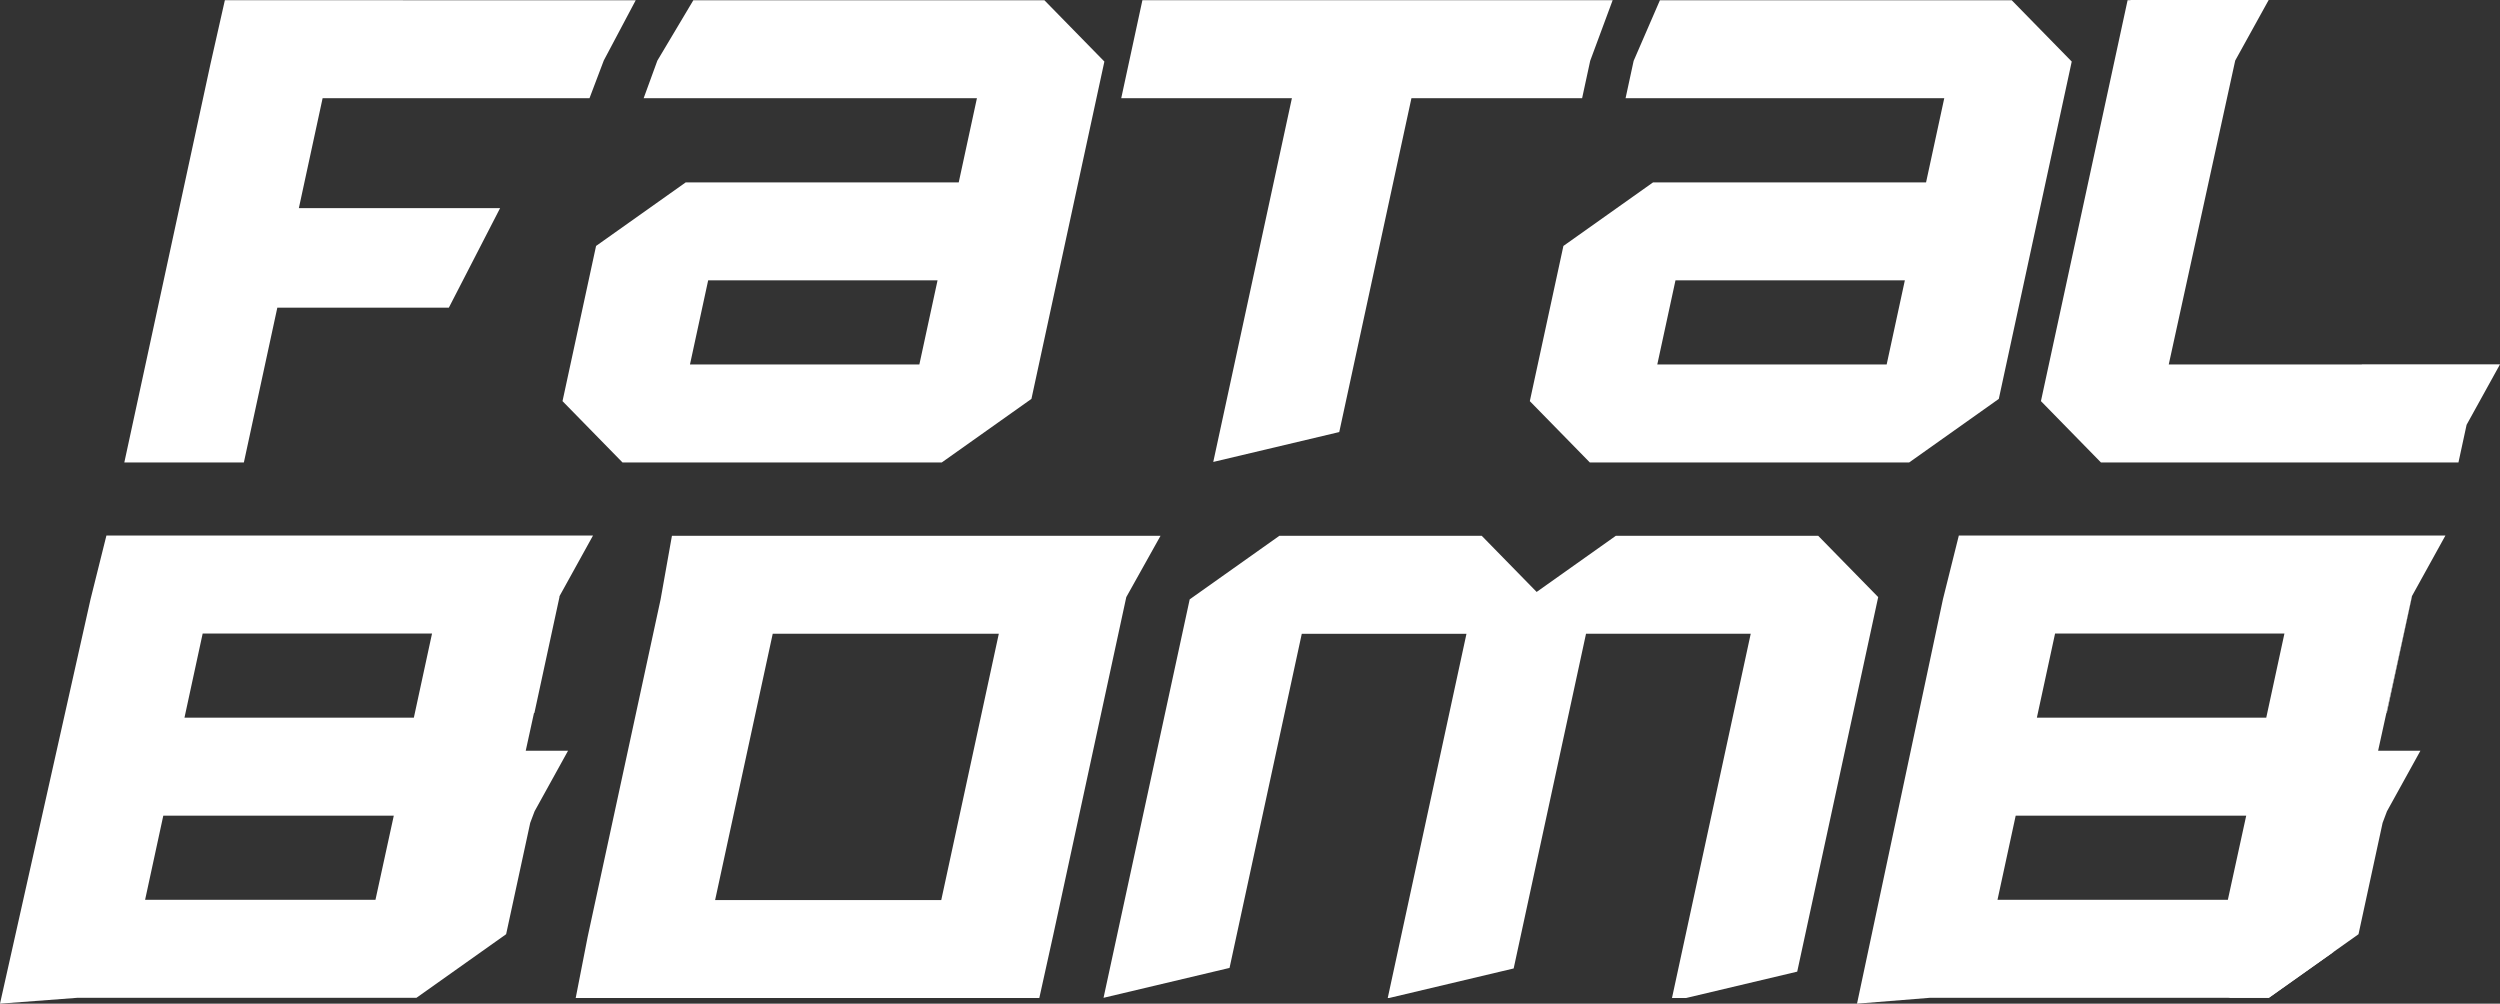 <svg xmlns="http://www.w3.org/2000/svg" width="685" height="275" viewBox="0 0 685 275">
  <rect x="0" y="0" width="685" height="275" fill="#333333" stroke="none"/>
  <defs>
    <style>
      .cls-1 {
        fill: #fff;
      }

      .cls-2 {
        fill: none;
      }
    </style>
  </defs>
  <g id="그룹_139" data-name="그룹 139" transform="translate(-776.235 -218.983)">
    <g id="그룹_3" data-name="그룹 3" transform="translate(810.301 218.983)">
      <path id="패스_1" data-name="패스 1" class="cls-1" d="M875.261,345.666l-16.438-16.8,9.195-42.524,24.57-17.42h74.8l4.984-23.055H881.055l3.757-10.3,9.861-16.549h96.183l16.439,16.8-19.985,92.43-24.57,17.421Zm18.485-26.845H956.6l4.986-23.061H898.734Z" transform="translate(-738.761 -218.954)"/>
      <path id="패스_2" data-name="패스 2" class="cls-1" d="M1017.382,345.666l-16.439-16.8,9.2-42.524,24.57-17.42h74.8l4.984-23.055h-87.321l2.211-10.231,7.2-16.614h96.4l16.438,16.8-19.983,92.43-24.571,17.421Zm18.485-26.845h62.85l4.985-23.061h-62.848Z" transform="translate(-615.837 -218.954)"/>
      <path id="패스_3" data-name="패스 3" class="cls-1" d="M821.991,219.016l-3.93,17.416-8.55,39.546L803.3,304.7l-8.857,40.967H827.2l8.854-40.967.314-1.453h47L897.19,276.4l.215-.418H842.264l6.51-30.117H921.9l3.917-10.339,8.75-16.505Z" transform="translate(-794.445 -218.954)"/>
      <path id="패스_4" data-name="패스 4" class="cls-1" d="M1163.927,318.809l-.008.041h-52.9l18.213-83.276,9.169-16.592H1100.54l-.013.062h-.781L1076,328.89l.485.493,15.956,16.311H1190.4l2.229-10.314,9.157-16.572Z" transform="translate(-550.85 -218.983)"/>
      <path id="패스_5" data-name="패스 5" class="cls-1" d="M946.7,219.013l-5.8,26.85h46.763l-2.228,10.3-19.319,89.365,34.522-8.188,17.549-81.176,2.229-10.3h46.766l2.216-10.252,6.151-16.6Z" transform="translate(-667.748 -218.956)"/>
    </g>
    <path id="패스_6" data-name="패스 6" class="cls-1" d="M860.807,425.108l3.284-16.8,19.981-92.429,3.105-17.417h133.874l-9.382,16.8-19.982,92.43-3.852,17.42Zm38.2-26.845h61.963l15.769-72.96H914.791Z" transform="translate(73.17 67.331)"/>
    <g id="그룹_4" data-name="그룹 4" transform="translate(1285.06 365.726)">
      <path id="패스_7" data-name="패스 7" class="cls-2" d="M1143.236,312.774h-62.846l-4.988,23.055h62.85Z" transform="translate(-1026.126 -285.929)"/>
      <path id="패스_8" data-name="패스 8" class="cls-2" d="M1069.635,362.508h63.118l5.026-23.061h-63.158Z" transform="translate(-1031.147 -262.703)"/>
      <path id="패스_9" data-name="패스 9" class="cls-1" d="M1126.722,339.194l6.87-31.774-.028-.03-6.977,31.9Z" transform="translate(-981.557 -290.616)"/>
      <line id="선_1" data-name="선 1" class="cls-1" x1="6.004" transform="translate(95.757 126.649)"/>
      <path id="패스_10" data-name="패스 10" class="cls-1" d="M1132.45,359.335l-17.912,12.7h-11.08" transform="translate(-1001.697 -245.385)"/>
      <path id="패스_11" data-name="패스 11" class="cls-1" d="M1194.093,347.1l6.975-31.9.042-.182,9.168-16.592H1076.954l-4.343,17.415-23.549,110.842,20-1.607H1161.9l17.912-12.7,6.658-4.722,6.6-30.508,1.19-3.163,9.168-16.592h-11.59Zm-90.766-21.83h62.844l-4.981,23.055H1098.34Zm47.341,72.961-1.95,8.948,1.95-8.948h-63.119l4.988-23.061H1155.7Z" transform="translate(-1049.062 -298.424)"/>
    </g>
    <g id="그룹_5" data-name="그룹 5" transform="translate(776.235 365.726)">
      <path id="패스_12" data-name="패스 12" class="cls-2" d="M871.086,312.774H808.241l-4.988,23.055H866.1Z" transform="translate(-752.709 -285.929)"/>
      <path id="패스_13" data-name="패스 13" class="cls-2" d="M797.486,362.508H860.6l5.026-23.061H802.473Z" transform="translate(-757.731 -262.703)"/>
      <line id="선_2" data-name="선 2" class="cls-1" x1="6.004" transform="translate(97.024 126.649)"/>
      <path id="패스_14" data-name="패스 14" class="cls-1" d="M922.534,347.1h0l.135-.1,6.869-31.775-.027-.03.039-.182,9.169-16.592H805.392l-4.342,17.415L776.235,426.681l21.273-1.607h92.838l17.91-12.7,6.66-4.722,6.6-30.508,1.192-3.163,9.169-16.592H920.284Zm-90.767-21.83h62.846l-4.982,23.055H826.779Zm47.344,72.961H815.991l4.988-23.061h63.156Z" transform="translate(-776.235 -298.424)"/>
    </g>
    <path id="패스_15" data-name="패스 15" class="cls-1" d="M1134.217,298.458h-55.445l-21.7,15.384-15.05-15.384H986.578l-24.571,17.416-6.02,27.846L938.4,425.049l34.525-8.189,15.812-73.139,3.982-18.418h45.127l-3.981,18.418-17.595,81.387h.355l34.149-8.1,15.844-73.287L1070.6,325.3h45.128l-3.981,18.418-17.594,81.387h3.861l30.452-7.223,16.034-74.164,6.153-28.463Z" transform="translate(140.205 67.332)"/>
  </g>
</svg>
